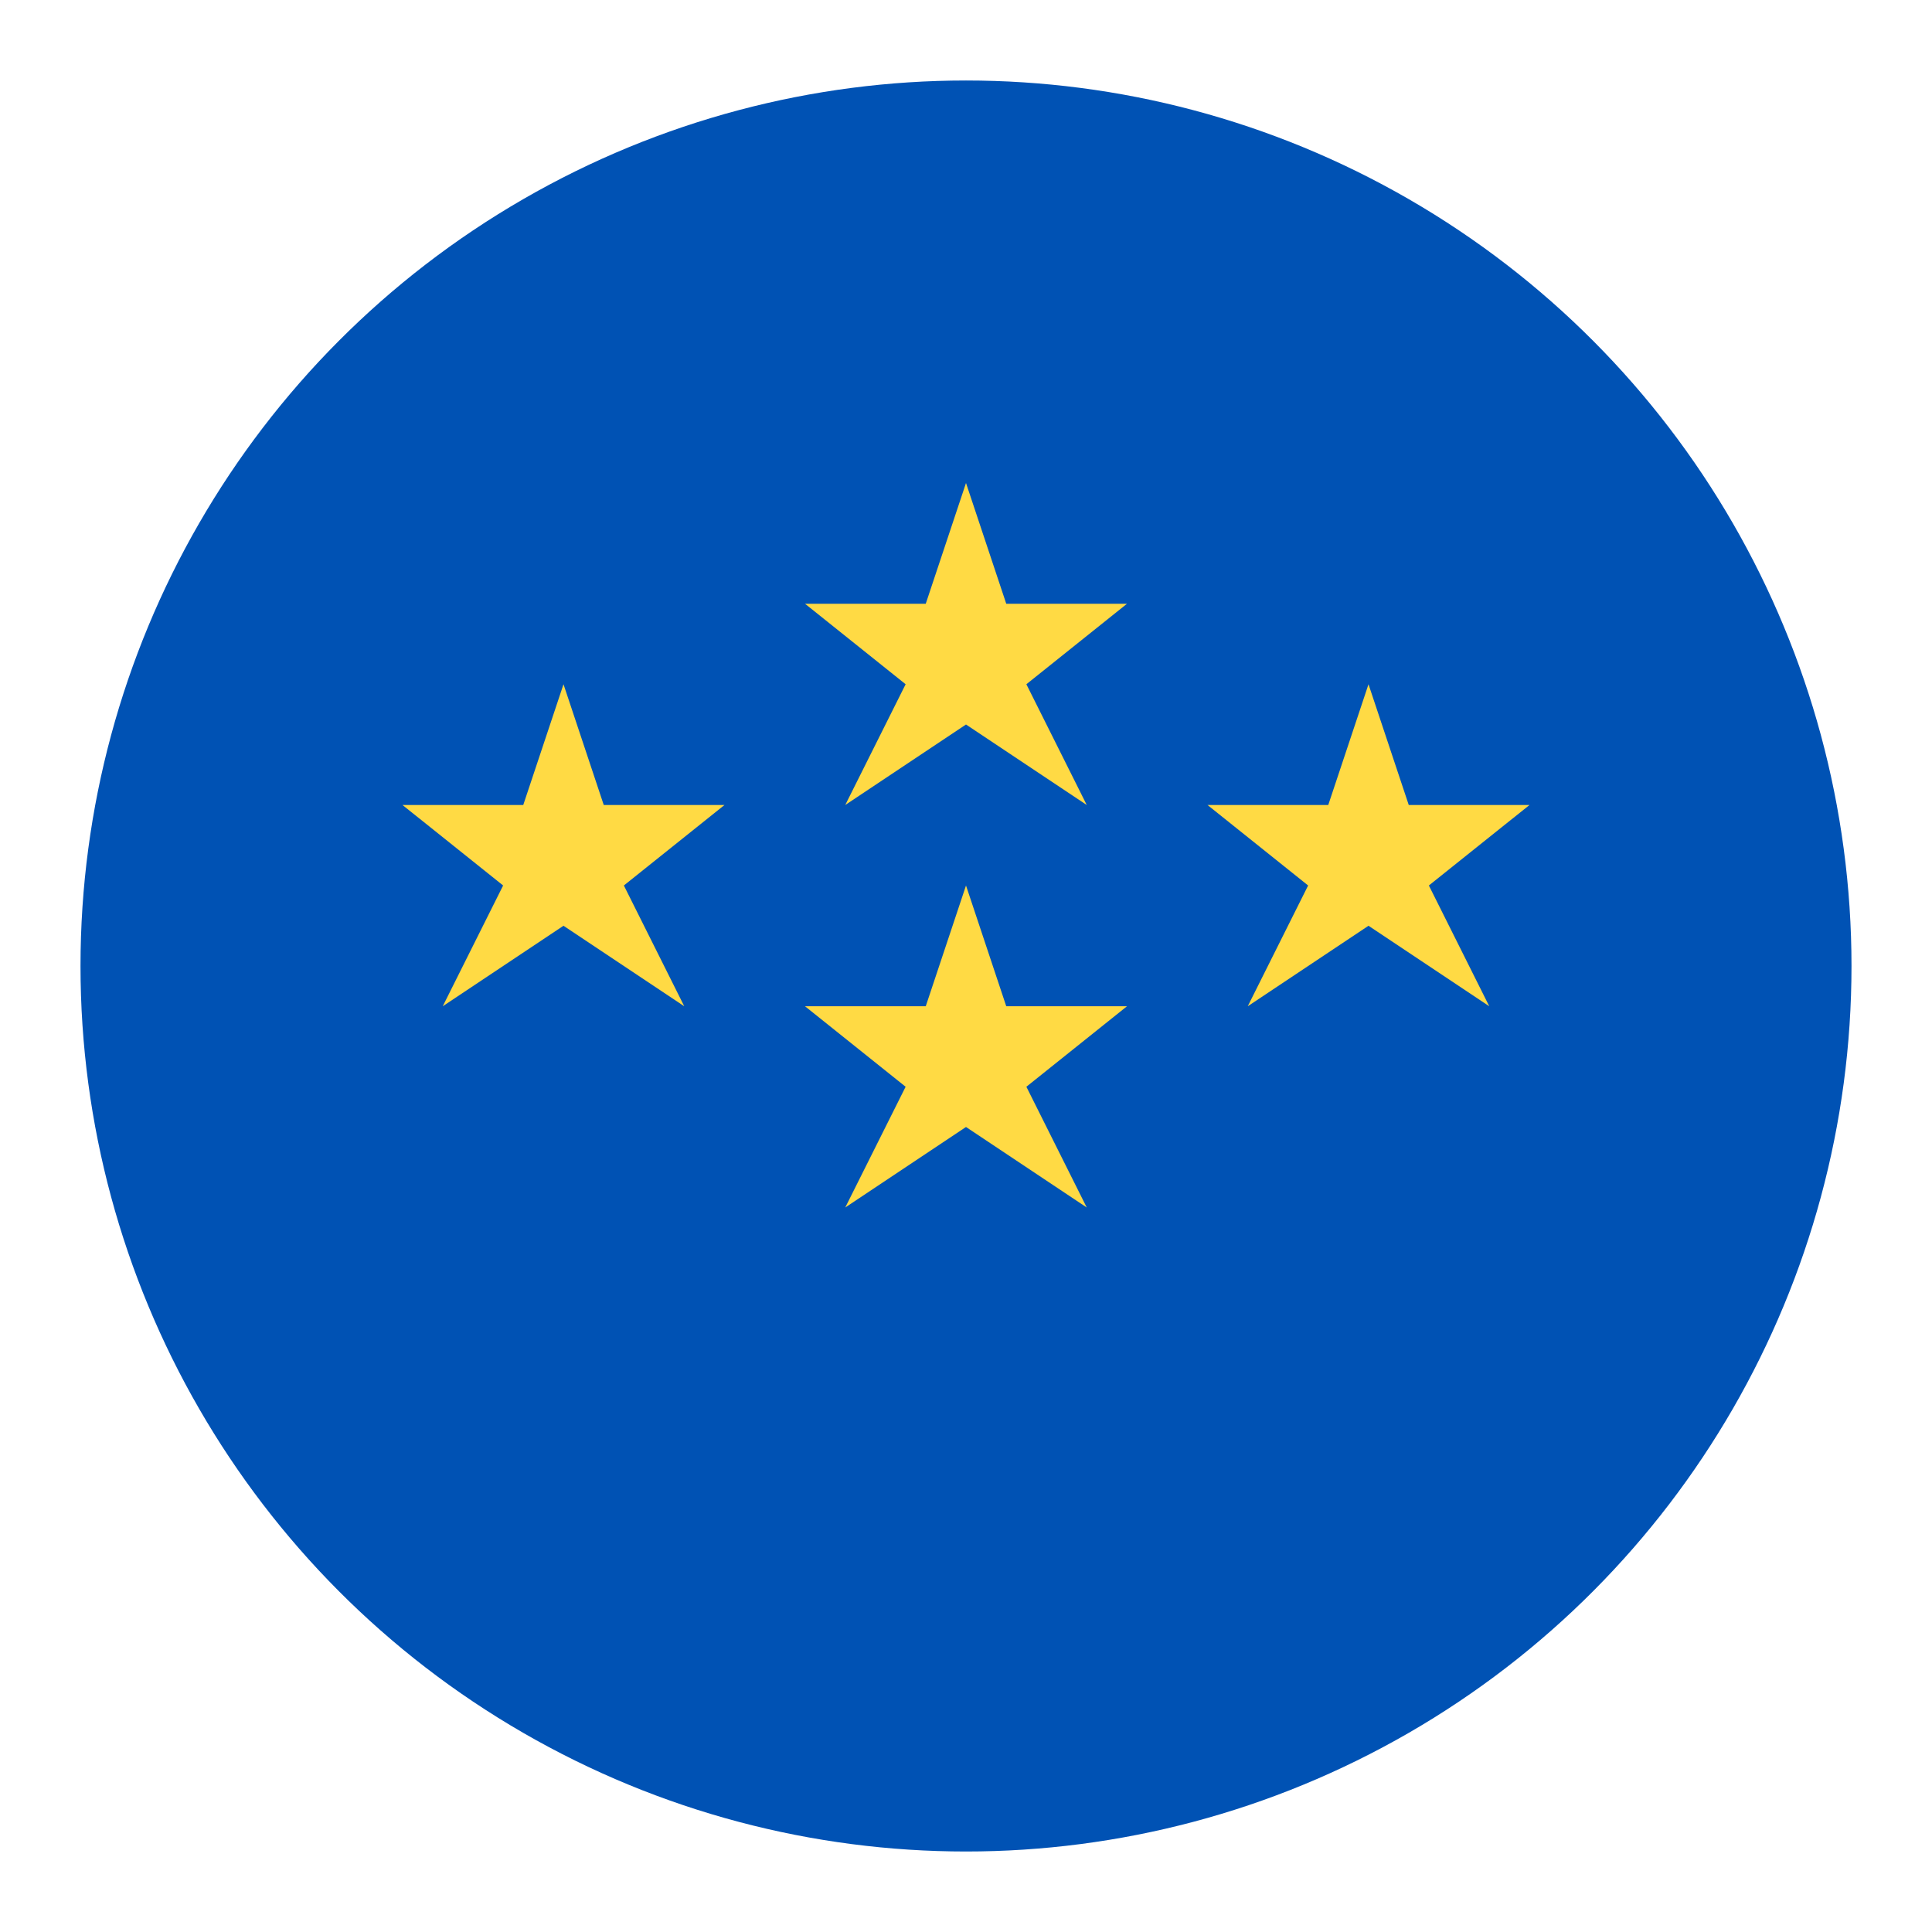 <svg xmlns="http://www.w3.org/2000/svg" width="24" height="24" viewBox="0 0 24 24">
  <circle cx="12" cy="12" r="11" fill="#0052B4"/>
  <g fill="#FFDA44">
    <path d="M12,6 L12.5,7.5 L14,7.5 L12.75,8.5 L13.5,10 L12,9 L10.5,10 L11.25,8.5 L10,7.5 L11.5,7.5 Z"/>
    <path d="M12,11 L12.5,12.5 L14,12.5 L12.75,13.5 L13.5,15 L12,14 L10.5,15 L11.25,13.5 L10,12.5 L11.5,12.5 Z"/>
    <path d="M7,8.5 L7.5,10 L9,10 L7.75,11 L8.5,12.5 L7,11.5 L5.5,12.5 L6.25,11 L5,10 L6.5,10 Z"/>
    <path d="M17,8.5 L17.5,10 L19,10 L17.75,11 L18.5,12.5 L17,11.5 L15.5,12.5 L16.25,11 L15,10 L16.5,10 Z"/>
  </g>
</svg> 